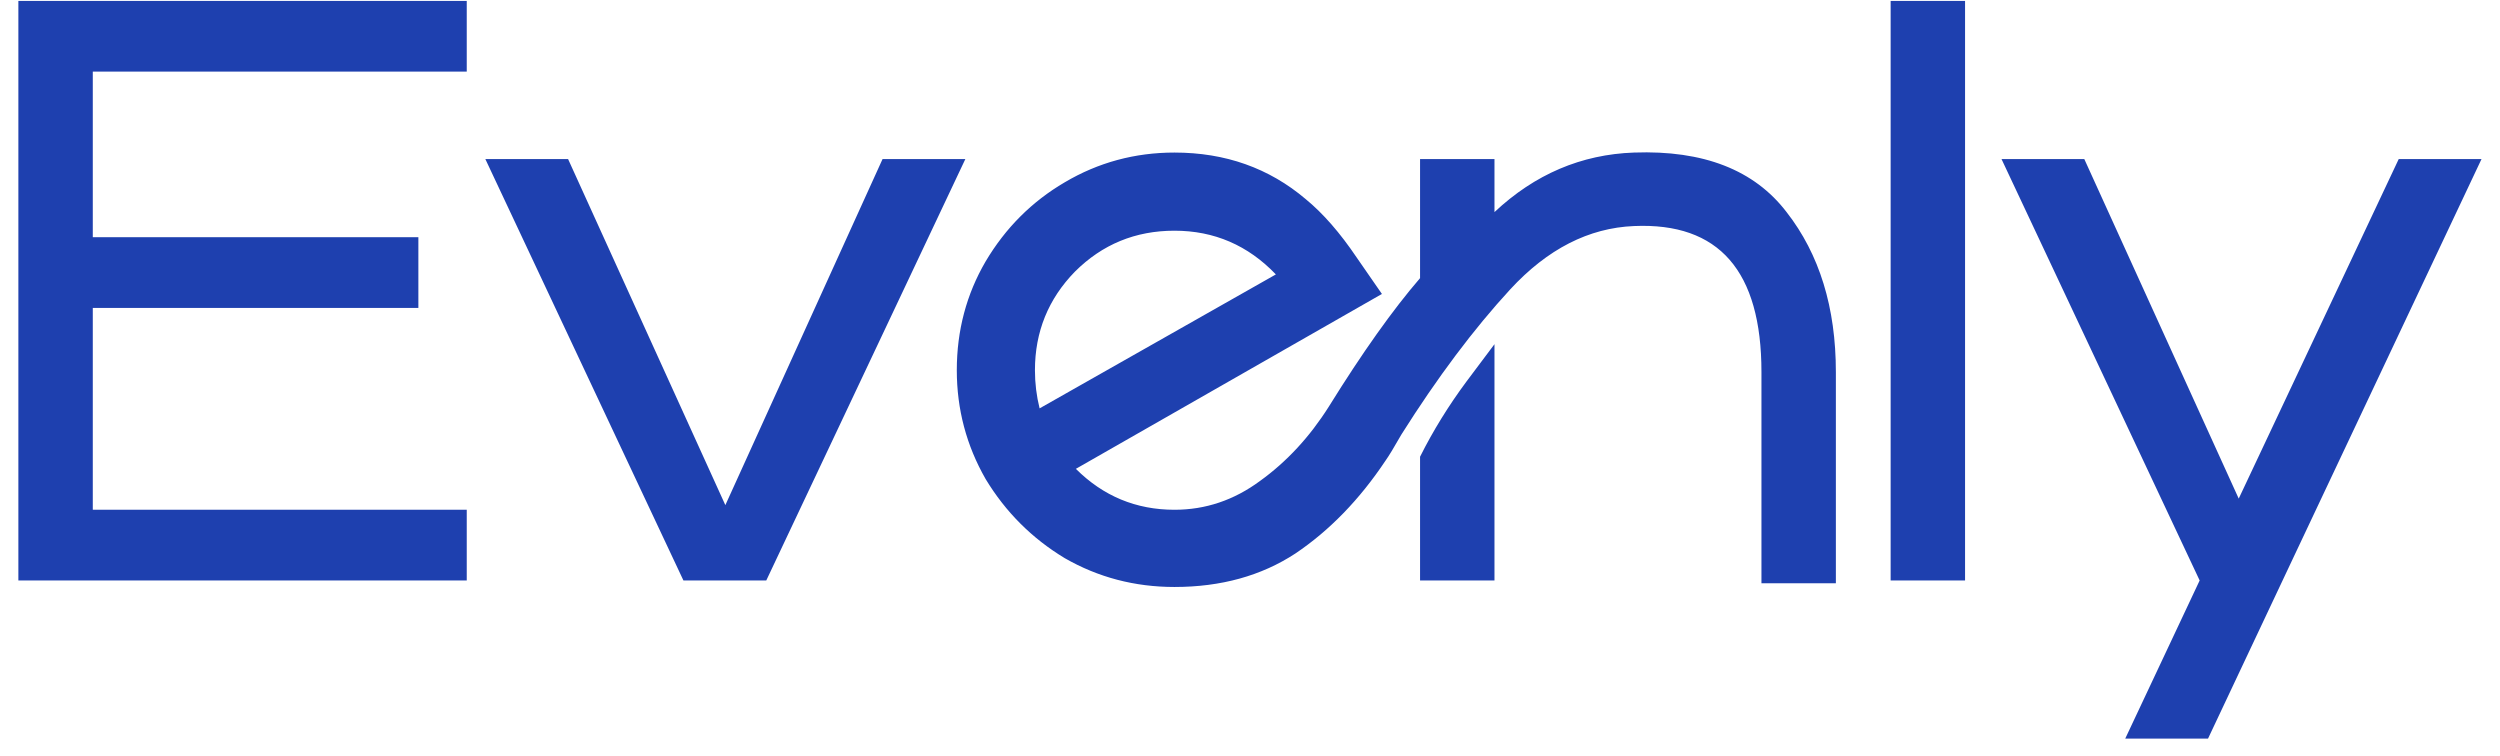 <svg width="43" height="13" viewBox="0 0 43 13" fill="none" xmlns="http://www.w3.org/2000/svg">
<path d="M8.028 8.768V9.984H0.316V0.016H8.028V1.232H1.596V4.08H7.196V5.296H1.596V8.768H8.028ZM15.18 2.736H16.604L13.18 9.984H11.755L8.348 2.736H9.771L12.476 8.688L15.18 2.736ZM23.769 5.056L18.505 8.064C18.975 8.533 19.54 8.768 20.201 8.768C20.735 8.768 21.225 8.603 21.673 8.272C22.132 7.941 22.527 7.515 22.857 6.992C23.433 6.064 23.956 5.328 24.425 4.784V2.736H25.705V3.648C26.399 2.997 27.199 2.656 28.105 2.624C29.3 2.581 30.175 2.923 30.729 3.648C31.295 4.373 31.577 5.291 31.577 6.4V10.032H30.297V6.4C30.297 4.661 29.567 3.824 28.105 3.888C27.327 3.92 26.617 4.283 25.977 4.976C25.348 5.659 24.724 6.491 24.105 7.472C23.977 7.696 23.887 7.845 23.833 7.92C23.385 8.592 22.868 9.125 22.281 9.52C21.695 9.904 21.001 10.096 20.201 10.096C19.519 10.096 18.889 9.931 18.313 9.6C17.748 9.259 17.295 8.805 16.953 8.24C16.623 7.664 16.457 7.04 16.457 6.368C16.457 5.685 16.623 5.061 16.953 4.496C17.295 3.92 17.748 3.467 18.313 3.136C18.889 2.795 19.519 2.624 20.201 2.624C21.076 2.624 21.828 2.891 22.457 3.424C22.756 3.669 23.049 4.005 23.337 4.432C23.625 4.848 23.769 5.056 23.769 5.056ZM17.881 7.024L21.945 4.72C21.465 4.219 20.884 3.968 20.201 3.968C19.529 3.968 18.959 4.203 18.489 4.672C18.031 5.141 17.801 5.707 17.801 6.368C17.801 6.592 17.828 6.811 17.881 7.024ZM25.225 6.56C25.545 6.133 25.705 5.92 25.705 5.92V9.984H24.425V7.856C24.649 7.408 24.916 6.976 25.225 6.56ZM32.519 9.984V0.016H33.799V9.984H32.519ZM37.978 12.704H36.554L37.834 9.984L34.426 2.736H35.85L38.506 8.576L41.258 2.736H42.682L39.434 9.616L37.978 12.704Z" fill="#1E40AF"/>
</svg>
